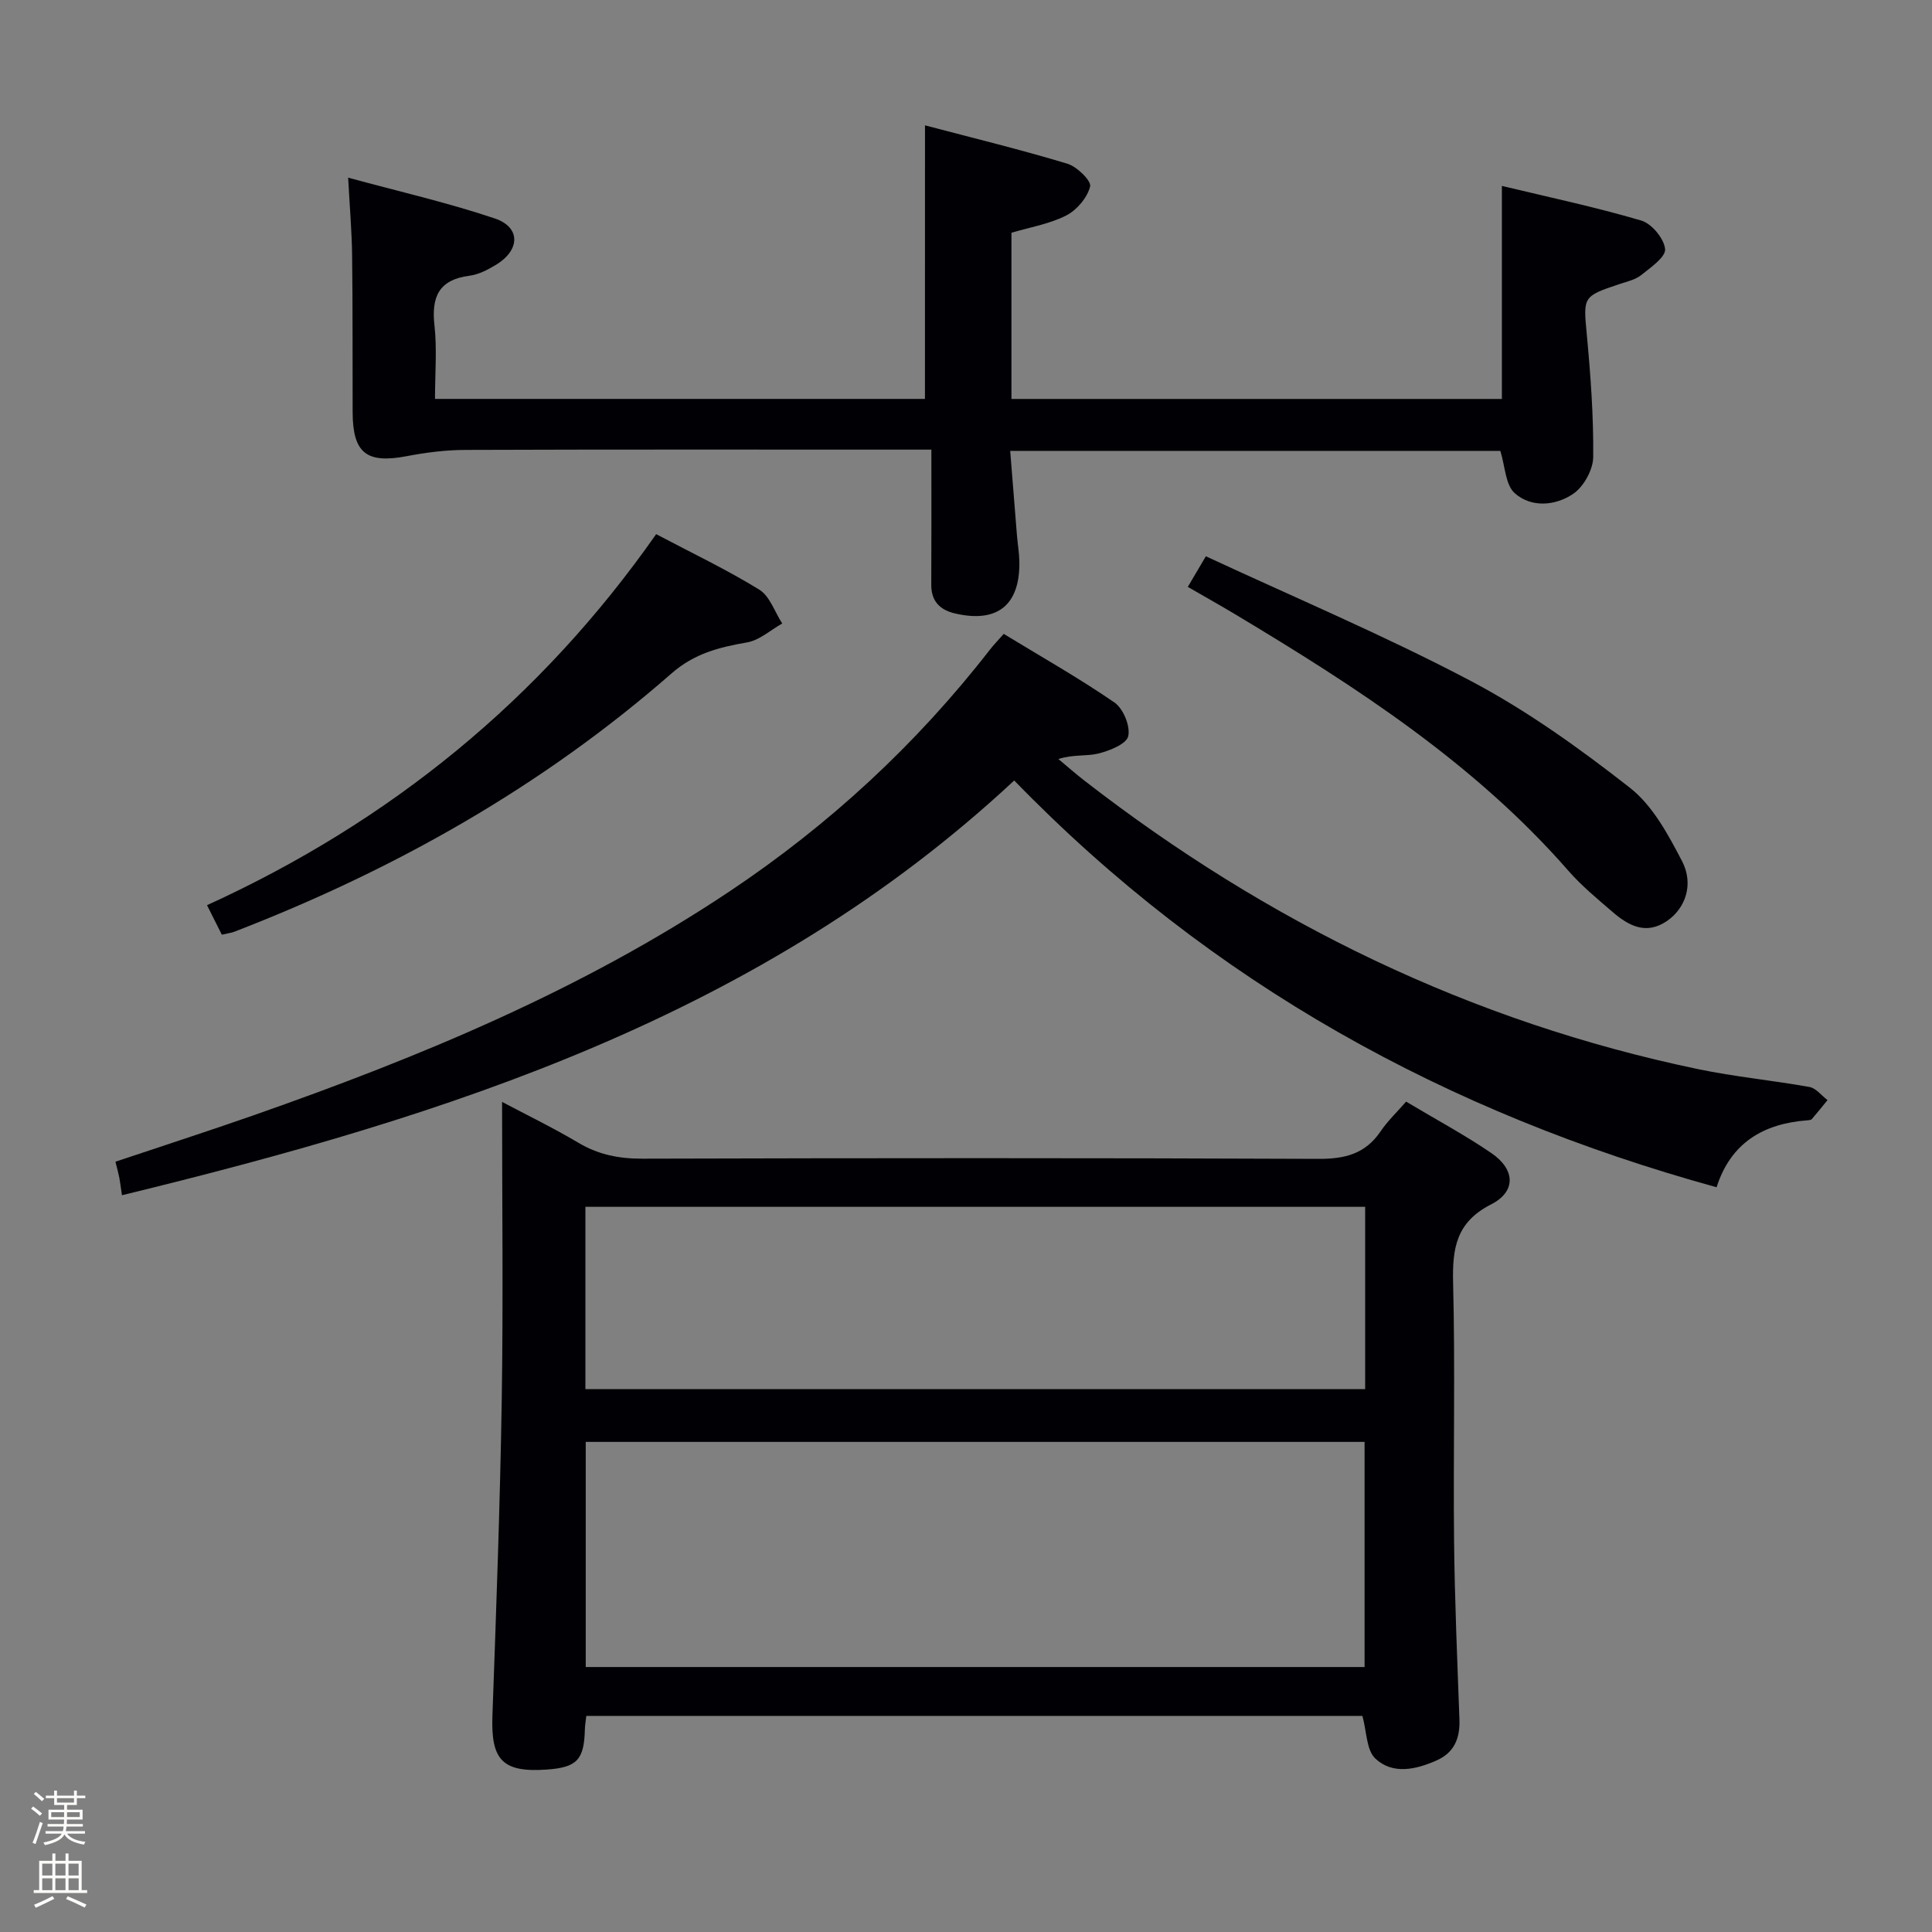 <svg enable-background="new 0 0 400 400" viewBox="0 0 400 400" xmlns="http://www.w3.org/2000/svg"><rect x="0" y="0" width="400" height="400" fill="#808080" stroke="none"/><path d="m6.44 374.46.42-.45c.65.47 1.27.95 1.85 1.44l-.45.49c-.65-.56-1.25-1.06-1.82-1.48m.93 7.33-.63-.26c.55-1.36 1.05-2.8 1.52-4.33.19.1.38.19.59.27-.46 1.29-.95 2.73-1.48 4.32m-.38-10.38.44-.42c.43.34 1.01.82 1.74 1.44l-.49.49c-.53-.51-1.09-1.01-1.69-1.51m2.5.35h1.72v-1.04h.59v1.04h3.52v-1.04h.59v1.04h1.75v.53h-1.75v1.42h-2.03v.97h3.22v2.03h-3.24c0 .35-.01.66-.03.93h3.32v.53h-3.37c-.03.27-.08.58-.15.94h3.96v.53h-3.71c.67.92 1.93 1.48 3.79 1.68-.13.24-.23.44-.29.59-2.13-.38-3.48-1.08-4.04-2.12-.43.97-1.77 1.72-4.03 2.23-.09-.19-.2-.37-.33-.55 2.1-.42 3.37-1.03 3.81-1.83h-3.36v-.53h3.58c.08-.29.13-.61.16-.94h-3.33v-.53h3.39c.02-.27.04-.58.04-.93h-3.23v-2.03h3.25v-.97h-2.07v-1.42h-1.73zm1.12 3.44v1h2.65c.01-.3.02-.44.01-.4v-.25-.35zm1.19-2h3.52v-.91h-3.52zm4.71 2h-2.63v.59c0 .15-.01.28-.01.4h2.64z" fill="#fcfbfa"/><path d="m13.56 383.74h.63v1.52h2.72v6.07h1.13v.6h-11.06v-.6h1.13v-6.07h2.73v-1.52h.63v1.52h2.1v-1.52zm-2.69 8.83.38.56c-1.24.63-2.53 1.25-3.85 1.85-.1-.21-.21-.42-.34-.63 1.36-.55 2.63-1.15 3.81-1.78m-2.13-4.27h2.1v-2.45h-2.1zm0 3.04h2.1v-2.46h-2.1zm2.72-3.04h2.1v-2.45h-2.1zm0 3.04h2.1v-2.46h-2.1zm6.07 3.6c-1.41-.71-2.7-1.3-3.86-1.78l.35-.56c1.45.62 2.75 1.19 3.88 1.72zm-1.25-9.09h-2.1v2.45h2.1zm-2.09 5.49h2.1v-2.46h-2.1z" fill="#fcfbfa"/><g fill="#010105"><path d="m291.12 228.08c6.34 3.79 12.21 6.93 17.66 10.66 4.96 3.39 5.15 7.96-.07 10.62-7.22 3.67-8.04 9.08-7.86 16.24.45 17.82.01 35.66.2 53.48.13 12.31.67 24.61 1.11 36.91.14 3.88-1.05 6.87-4.75 8.5-4.3 1.9-9.06 2.96-12.65-.39-1.87-1.75-1.79-5.59-2.69-8.84-53.17 0-106.75 0-160.68 0-.11.98-.28 1.91-.3 2.85-.16 6.25-1.65 7.82-7.9 8.26-9.15.64-11.57-1.97-11.24-11.12.78-21.77 1.58-43.55 1.93-65.33.32-20.46.07-40.92.07-61.78 4.93 2.61 10.52 5.32 15.84 8.48 4.17 2.47 8.43 3.29 13.25 3.27 46.66-.13 93.31-.16 139.97.04 5.45.02 9.66-1.04 12.8-5.66 1.46-2.16 3.41-4.01 5.31-6.19zm-169.85 117.06h161.25c0-15.85 0-31.24 0-46.61-53.95 0-107.5 0-161.25 0zm-.07-57.53h161.44c0-12.81 0-25.23 0-37.75-53.97 0-107.64 0-161.44 0z"/><path d="m191.51 25.95c10.02 2.64 19.82 5.03 29.47 7.94 1.99.6 5.01 3.56 4.72 4.71-.58 2.32-2.75 4.89-4.94 6.01-3.47 1.77-7.51 2.44-11.35 3.58v34.41h101.54c0-14.36 0-28.74 0-44.11 9.47 2.28 19.27 4.35 28.85 7.17 2.16.63 4.72 3.72 4.94 5.9.17 1.64-2.97 3.81-4.93 5.38-1.24.99-3.01 1.37-4.58 1.9-7.56 2.51-7.43 2.64-6.7 10.42.79 8.43 1.41 16.91 1.33 25.37-.03 2.61-1.96 6.12-4.13 7.6-3.65 2.49-8.66 2.95-12.12-.12-1.94-1.73-1.99-5.59-2.98-8.76-33.43 0-67.16 0-101.48 0 .48 6.04.93 11.77 1.4 17.51.15 1.82.47 3.63.5 5.45.13 8.97-4.55 12.74-13.32 10.7-3.07-.71-4.94-2.49-4.92-5.93.05-9.12.02-18.24.02-27.99-2.92 0-4.69 0-6.47 0-29.99 0-59.98-.05-89.96.06-4.12.01-8.28.54-12.33 1.32-8.17 1.53-11.03-.66-11.06-9.1-.04-10.83.03-21.66-.11-32.49-.06-4.94-.49-9.88-.82-16.1 10.47 2.85 20.58 5.16 30.37 8.45 5.39 1.82 5.26 6.56.23 9.6-1.69 1.02-3.59 2.02-5.5 2.26-6.32.82-7.89 4.37-7.23 10.27.55 4.91.11 9.93.11 15.23h101.44c.01-18.4.01-36.92.01-56.64z"/><path d="m25.25 247.46c-.25-1.68-.36-2.65-.54-3.6-.19-.97-.46-1.93-.81-3.34 9.56-3.21 19.12-6.29 28.6-9.61 34.43-12.06 68.01-25.97 98.52-46.34 20.64-13.78 38.67-30.42 53.92-50.05.8-1.04 1.73-1.98 2.87-3.28 7.73 4.71 15.55 9.13 22.92 14.2 1.83 1.26 3.32 4.89 2.86 6.97-.35 1.62-3.85 3.02-6.18 3.6-2.46.61-5.19.14-8.28 1.14 1.81 1.51 3.58 3.07 5.44 4.51 37.87 29.38 79.94 49.88 126.99 59.69 7.62 1.59 15.41 2.32 23.08 3.7 1.36.25 2.49 1.78 3.73 2.71-1.07 1.31-2.13 2.64-3.24 3.92-.18.21-.62.25-.94.27-9.1.68-15.85 4.65-18.79 13.86-55.73-15.37-104.53-42.1-145.42-84.22-52.24 48.72-117.13 69.42-184.73 85.87z"/><path d="m45.93 193.52c-1.06-2.11-2.02-4.01-3.07-6.11 37.9-17.29 69.01-42.58 92.99-76.82 7.4 3.91 14.6 7.33 21.35 11.49 2.19 1.35 3.2 4.62 4.75 7.01-2.41 1.35-4.69 3.46-7.26 3.91-5.77 1-10.91 2.28-15.64 6.41-26.8 23.46-57.38 40.69-90.52 53.49-.61.24-1.28.31-2.6.62z"/><path d="m245.92 121.51c1.13-1.92 2.13-3.61 3.74-6.34 18.38 8.55 37.01 16.41 54.83 25.8 11.66 6.15 22.57 13.99 32.98 22.14 4.7 3.68 7.92 9.69 10.78 15.18 2.5 4.8.68 9.82-3.15 12.41-4.31 2.93-7.94.96-11.25-1.9-3.14-2.71-6.39-5.38-9.11-8.49-19.44-22.26-43.84-38.03-68.85-53.03-3.13-1.88-6.31-3.66-9.97-5.77z"/></g></svg>